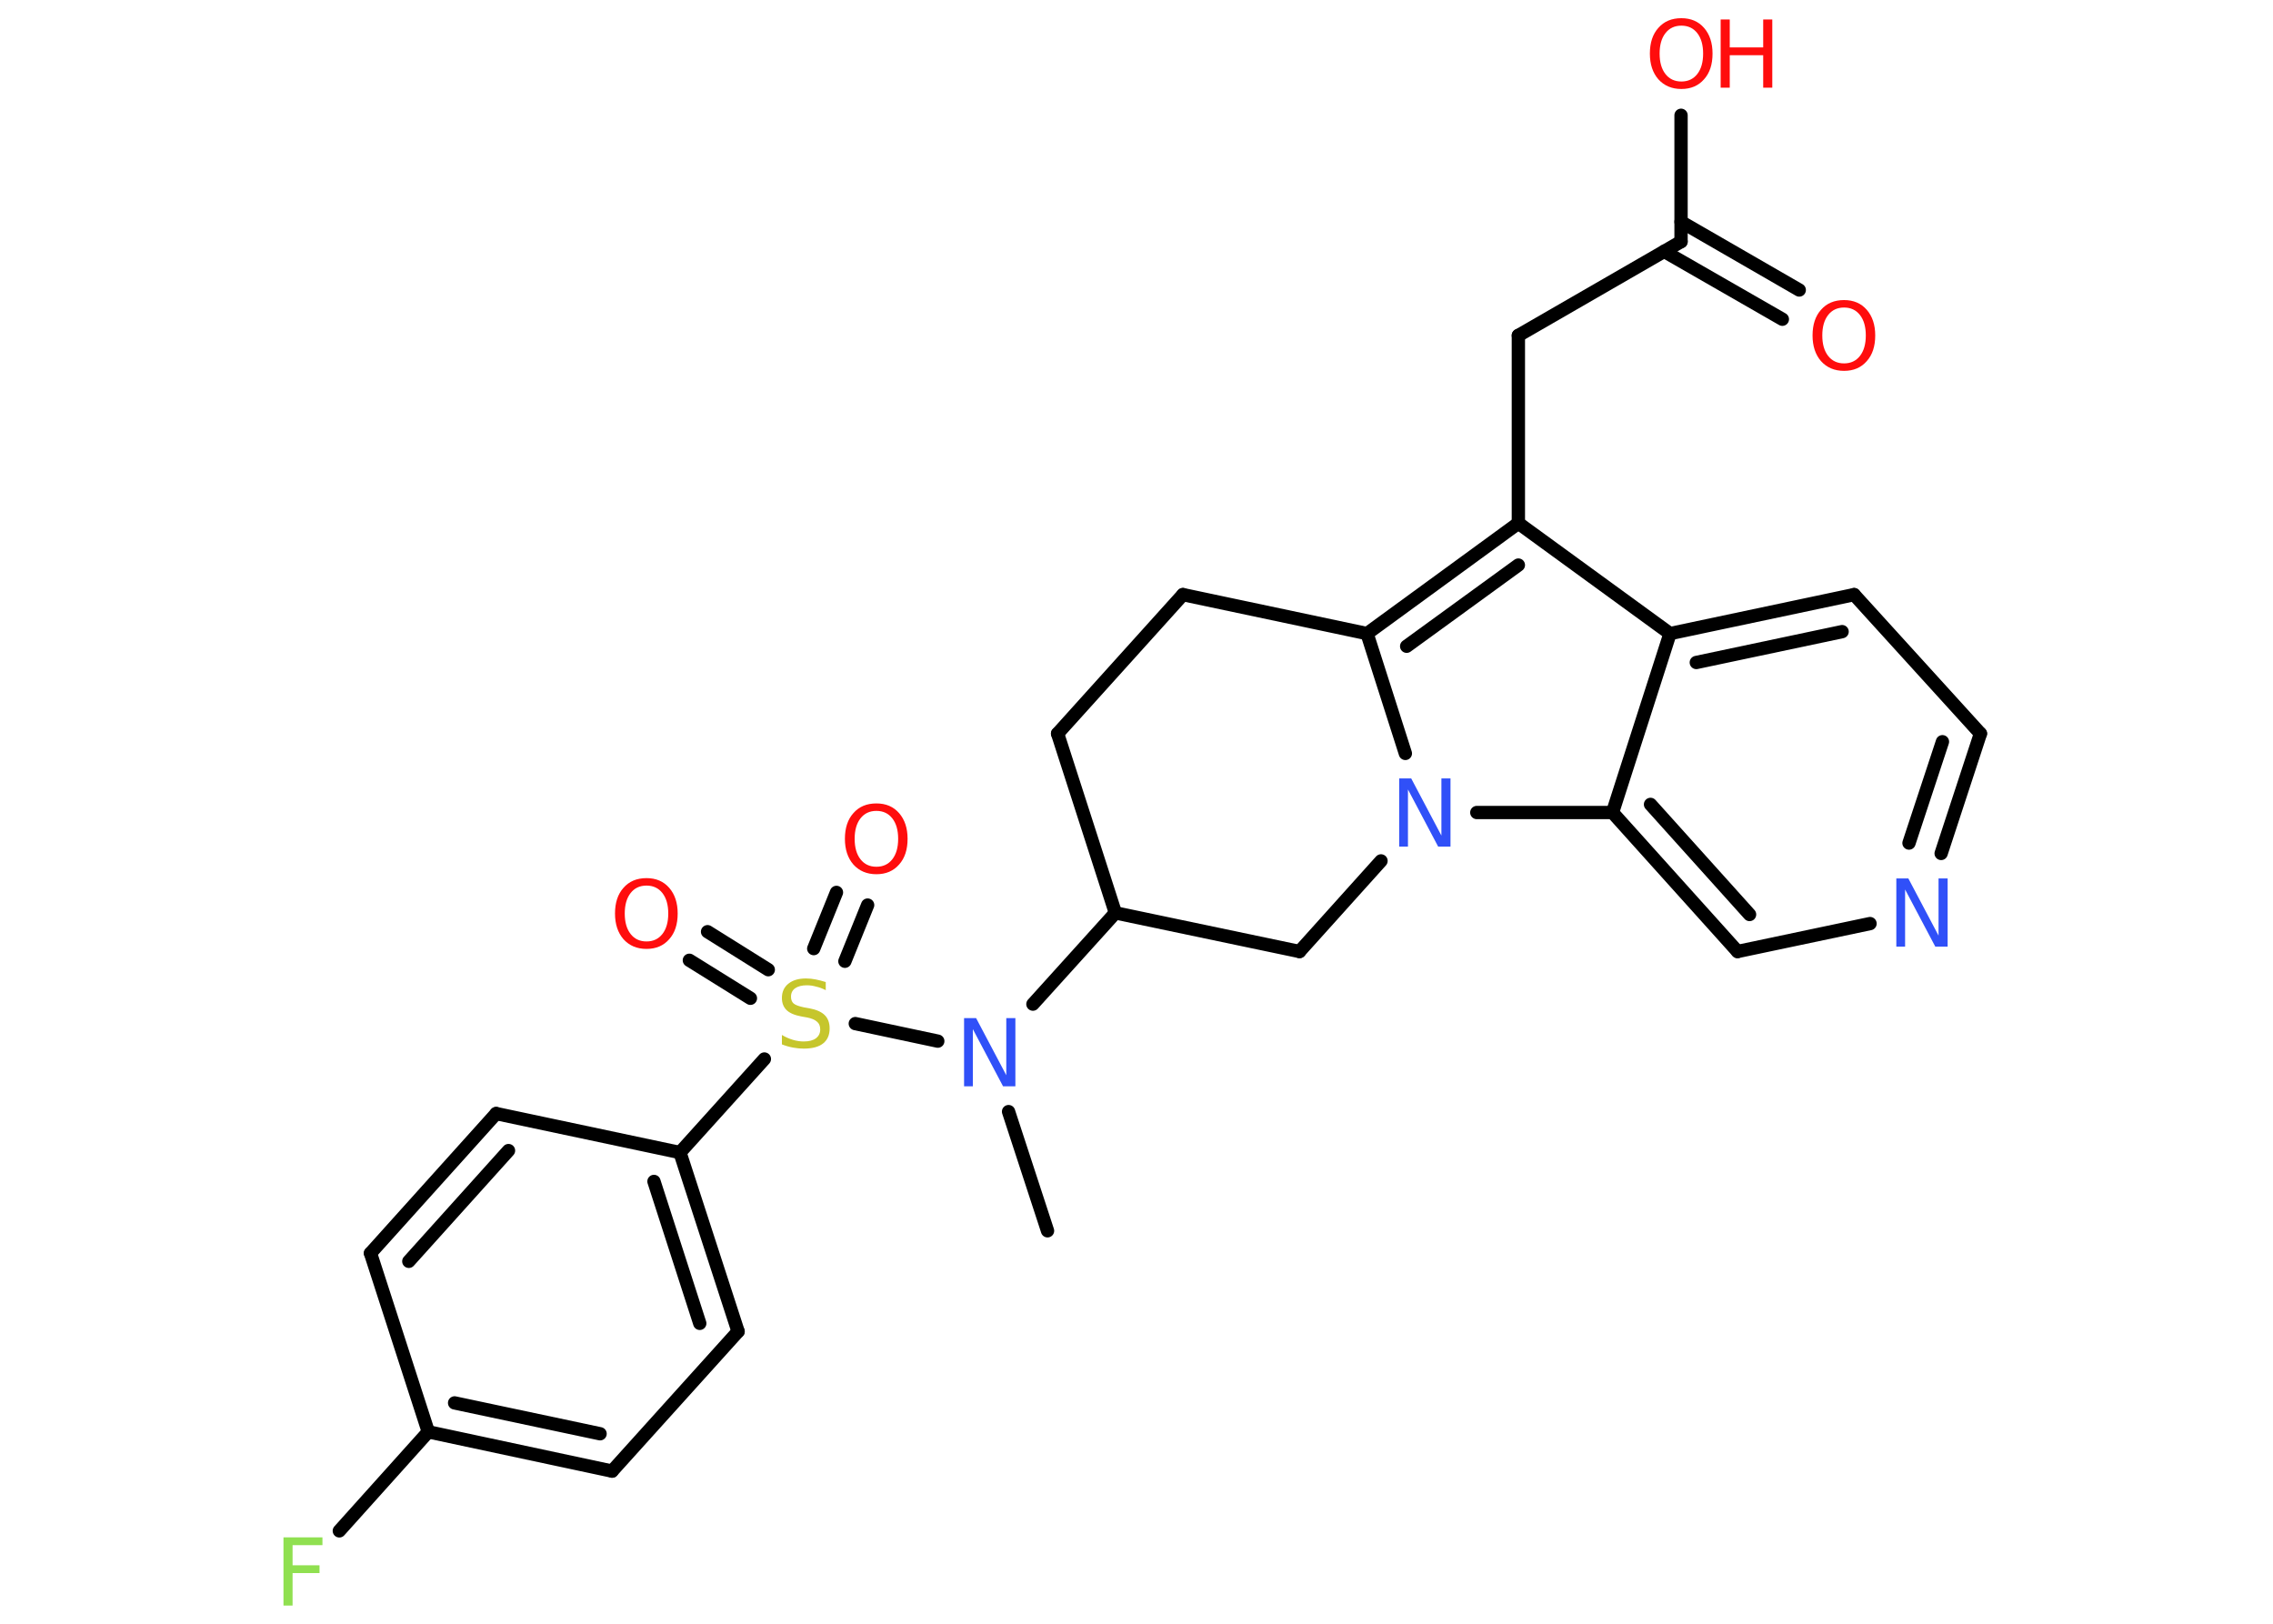 <?xml version='1.0' encoding='UTF-8'?>
<!DOCTYPE svg PUBLIC "-//W3C//DTD SVG 1.1//EN" "http://www.w3.org/Graphics/SVG/1.1/DTD/svg11.dtd">
<svg version='1.2' xmlns='http://www.w3.org/2000/svg' xmlns:xlink='http://www.w3.org/1999/xlink' width='70.0mm' height='50.0mm' viewBox='0 0 70.0 50.0'>
  <desc>Generated by the Chemistry Development Kit (http://github.com/cdk)</desc>
  <g stroke-linecap='round' stroke-linejoin='round' stroke='#000000' stroke-width='.41' fill='#FF0D0D'>
    <rect x='.0' y='.0' width='70.0' height='50.0' fill='#FFFFFF' stroke='none'/>
    <g id='mol1' class='mol'>
      <line id='mol1bnd1' class='bond' x1='32.26' y1='37.9' x2='31.06' y2='34.23'/>
      <line id='mol1bnd2' class='bond' x1='31.81' y1='30.92' x2='34.35' y2='28.11'/>
      <line id='mol1bnd3' class='bond' x1='34.35' y1='28.11' x2='32.57' y2='22.59'/>
      <line id='mol1bnd4' class='bond' x1='32.57' y1='22.59' x2='36.43' y2='18.31'/>
      <line id='mol1bnd5' class='bond' x1='36.43' y1='18.31' x2='42.1' y2='19.51'/>
      <g id='mol1bnd6' class='bond'>
        <line x1='46.76' y1='16.11' x2='42.1' y2='19.51'/>
        <line x1='46.76' y1='17.4' x2='43.32' y2='19.9'/>
      </g>
      <line id='mol1bnd7' class='bond' x1='46.76' y1='16.11' x2='46.76' y2='10.33'/>
      <line id='mol1bnd8' class='bond' x1='46.76' y1='10.33' x2='51.77' y2='7.44'/>
      <g id='mol1bnd9' class='bond'>
        <line x1='51.77' y1='6.83' x2='55.41' y2='8.93'/>
        <line x1='51.25' y1='7.74' x2='54.89' y2='9.83'/>
      </g>
      <line id='mol1bnd10' class='bond' x1='51.77' y1='7.44' x2='51.77' y2='3.55'/>
      <line id='mol1bnd11' class='bond' x1='46.76' y1='16.11' x2='51.43' y2='19.51'/>
      <g id='mol1bnd12' class='bond'>
        <line x1='57.1' y1='18.31' x2='51.43' y2='19.51'/>
        <line x1='56.73' y1='19.45' x2='52.24' y2='20.4'/>
      </g>
      <line id='mol1bnd13' class='bond' x1='57.1' y1='18.31' x2='60.99' y2='22.59'/>
      <g id='mol1bnd14' class='bond'>
        <line x1='59.78' y1='26.28' x2='60.99' y2='22.59'/>
        <line x1='58.79' y1='25.96' x2='59.82' y2='22.84'/>
      </g>
      <line id='mol1bnd15' class='bond' x1='57.59' y1='28.44' x2='53.51' y2='29.3'/>
      <g id='mol1bnd16' class='bond'>
        <line x1='49.66' y1='25.02' x2='53.51' y2='29.3'/>
        <line x1='50.83' y1='24.77' x2='53.88' y2='28.16'/>
      </g>
      <line id='mol1bnd17' class='bond' x1='51.43' y1='19.51' x2='49.66' y2='25.02'/>
      <line id='mol1bnd18' class='bond' x1='49.66' y1='25.02' x2='45.48' y2='25.02'/>
      <line id='mol1bnd19' class='bond' x1='42.1' y1='19.51' x2='43.28' y2='23.2'/>
      <line id='mol1bnd20' class='bond' x1='42.53' y1='26.51' x2='40.02' y2='29.3'/>
      <line id='mol1bnd21' class='bond' x1='34.35' y1='28.11' x2='40.02' y2='29.3'/>
      <line id='mol1bnd22' class='bond' x1='28.88' y1='32.06' x2='26.34' y2='31.52'/>
      <g id='mol1bnd23' class='bond'>
        <line x1='25.06' y1='29.21' x2='25.76' y2='27.48'/>
        <line x1='26.02' y1='29.6' x2='26.72' y2='27.87'/>
      </g>
      <g id='mol1bnd24' class='bond'>
        <line x1='23.11' y1='30.74' x2='21.23' y2='29.57'/>
        <line x1='23.66' y1='29.86' x2='21.79' y2='28.69'/>
      </g>
      <line id='mol1bnd25' class='bond' x1='23.54' y1='32.61' x2='20.94' y2='35.49'/>
      <g id='mol1bnd26' class='bond'>
        <line x1='22.73' y1='41.0' x2='20.94' y2='35.49'/>
        <line x1='21.55' y1='40.75' x2='20.14' y2='36.38'/>
      </g>
      <line id='mol1bnd27' class='bond' x1='22.73' y1='41.0' x2='18.85' y2='45.3'/>
      <g id='mol1bnd28' class='bond'>
        <line x1='13.19' y1='44.09' x2='18.85' y2='45.3'/>
        <line x1='14.0' y1='43.2' x2='18.48' y2='44.15'/>
      </g>
      <line id='mol1bnd29' class='bond' x1='13.19' y1='44.09' x2='10.45' y2='47.14'/>
      <line id='mol1bnd30' class='bond' x1='13.19' y1='44.09' x2='11.41' y2='38.59'/>
      <g id='mol1bnd31' class='bond'>
        <line x1='15.28' y1='34.29' x2='11.41' y2='38.59'/>
        <line x1='15.66' y1='35.43' x2='12.59' y2='38.84'/>
      </g>
      <line id='mol1bnd32' class='bond' x1='20.94' y1='35.49' x2='15.28' y2='34.29'/>
      <path id='mol1atm2' class='atom' d='M29.68 31.35h.38l.93 1.76v-1.76h.28v2.1h-.38l-.93 -1.76v1.76h-.27v-2.1z' stroke='none' fill='#3050F8'/>
      <path id='mol1atm10' class='atom' d='M56.79 9.47q-.31 .0 -.49 .23q-.18 .23 -.18 .63q.0 .4 .18 .63q.18 .23 .49 .23q.31 .0 .49 -.23q.18 -.23 .18 -.63q.0 -.4 -.18 -.63q-.18 -.23 -.49 -.23zM56.79 9.24q.44 .0 .7 .3q.26 .3 .26 .79q.0 .5 -.26 .79q-.26 .3 -.7 .3q-.44 .0 -.71 -.3q-.26 -.3 -.26 -.79q.0 -.5 .26 -.79q.26 -.3 .71 -.3z' stroke='none'/>
      <g id='mol1atm11' class='atom'>
        <path d='M51.78 .79q-.31 .0 -.49 .23q-.18 .23 -.18 .63q.0 .4 .18 .63q.18 .23 .49 .23q.31 .0 .49 -.23q.18 -.23 .18 -.63q.0 -.4 -.18 -.63q-.18 -.23 -.49 -.23zM51.78 .56q.44 .0 .7 .3q.26 .3 .26 .79q.0 .5 -.26 .79q-.26 .3 -.7 .3q-.44 .0 -.71 -.3q-.26 -.3 -.26 -.79q.0 -.5 .26 -.79q.26 -.3 .71 -.3z' stroke='none'/>
        <path d='M52.99 .6h.28v.86h1.03v-.86h.28v2.1h-.28v-1.0h-1.03v1.0h-.28v-2.1z' stroke='none'/>
      </g>
      <path id='mol1atm15' class='atom' d='M58.39 27.05h.38l.93 1.76v-1.76h.28v2.1h-.38l-.93 -1.76v1.76h-.27v-2.1z' stroke='none' fill='#3050F8'/>
      <path id='mol1atm18' class='atom' d='M43.08 23.97h.38l.93 1.76v-1.76h.28v2.1h-.38l-.93 -1.76v1.76h-.27v-2.1z' stroke='none' fill='#3050F8'/>
      <path id='mol1atm20' class='atom' d='M25.43 30.21v.28q-.16 -.08 -.3 -.11q-.14 -.04 -.28 -.04q-.23 .0 -.36 .09q-.13 .09 -.13 .26q.0 .14 .08 .21q.08 .07 .32 .12l.17 .03q.32 .06 .47 .21q.15 .15 .15 .41q.0 .3 -.2 .46q-.2 .16 -.6 .16q-.15 .0 -.32 -.03q-.17 -.03 -.35 -.1v-.29q.17 .1 .34 .15q.17 .05 .33 .05q.25 .0 .38 -.1q.13 -.1 .13 -.27q.0 -.16 -.1 -.24q-.1 -.09 -.31 -.13l-.17 -.03q-.32 -.06 -.46 -.2q-.14 -.14 -.14 -.37q.0 -.28 .2 -.44q.2 -.16 .54 -.16q.15 .0 .3 .03q.15 .03 .31 .08z' stroke='none' fill='#C6C62C'/>
      <path id='mol1atm21' class='atom' d='M26.99 24.97q-.31 .0 -.49 .23q-.18 .23 -.18 .63q.0 .4 .18 .63q.18 .23 .49 .23q.31 .0 .49 -.23q.18 -.23 .18 -.63q.0 -.4 -.18 -.63q-.18 -.23 -.49 -.23zM26.99 24.74q.44 .0 .7 .3q.26 .3 .26 .79q.0 .5 -.26 .79q-.26 .3 -.7 .3q-.44 .0 -.71 -.3q-.26 -.3 -.26 -.79q.0 -.5 .26 -.79q.26 -.3 .71 -.3z' stroke='none'/>
      <path id='mol1atm22' class='atom' d='M19.91 27.27q-.31 .0 -.49 .23q-.18 .23 -.18 .63q.0 .4 .18 .63q.18 .23 .49 .23q.31 .0 .49 -.23q.18 -.23 .18 -.63q.0 -.4 -.18 -.63q-.18 -.23 -.49 -.23zM19.91 27.04q.44 .0 .7 .3q.26 .3 .26 .79q.0 .5 -.26 .79q-.26 .3 -.7 .3q-.44 .0 -.71 -.3q-.26 -.3 -.26 -.79q.0 -.5 .26 -.79q.26 -.3 .71 -.3z' stroke='none'/>
      <path id='mol1atm27' class='atom' d='M8.72 47.34h1.21v.24h-.92v.62h.83v.24h-.83v1.0h-.28v-2.1z' stroke='none' fill='#90E050'/>
    </g>
  </g>
</svg>
